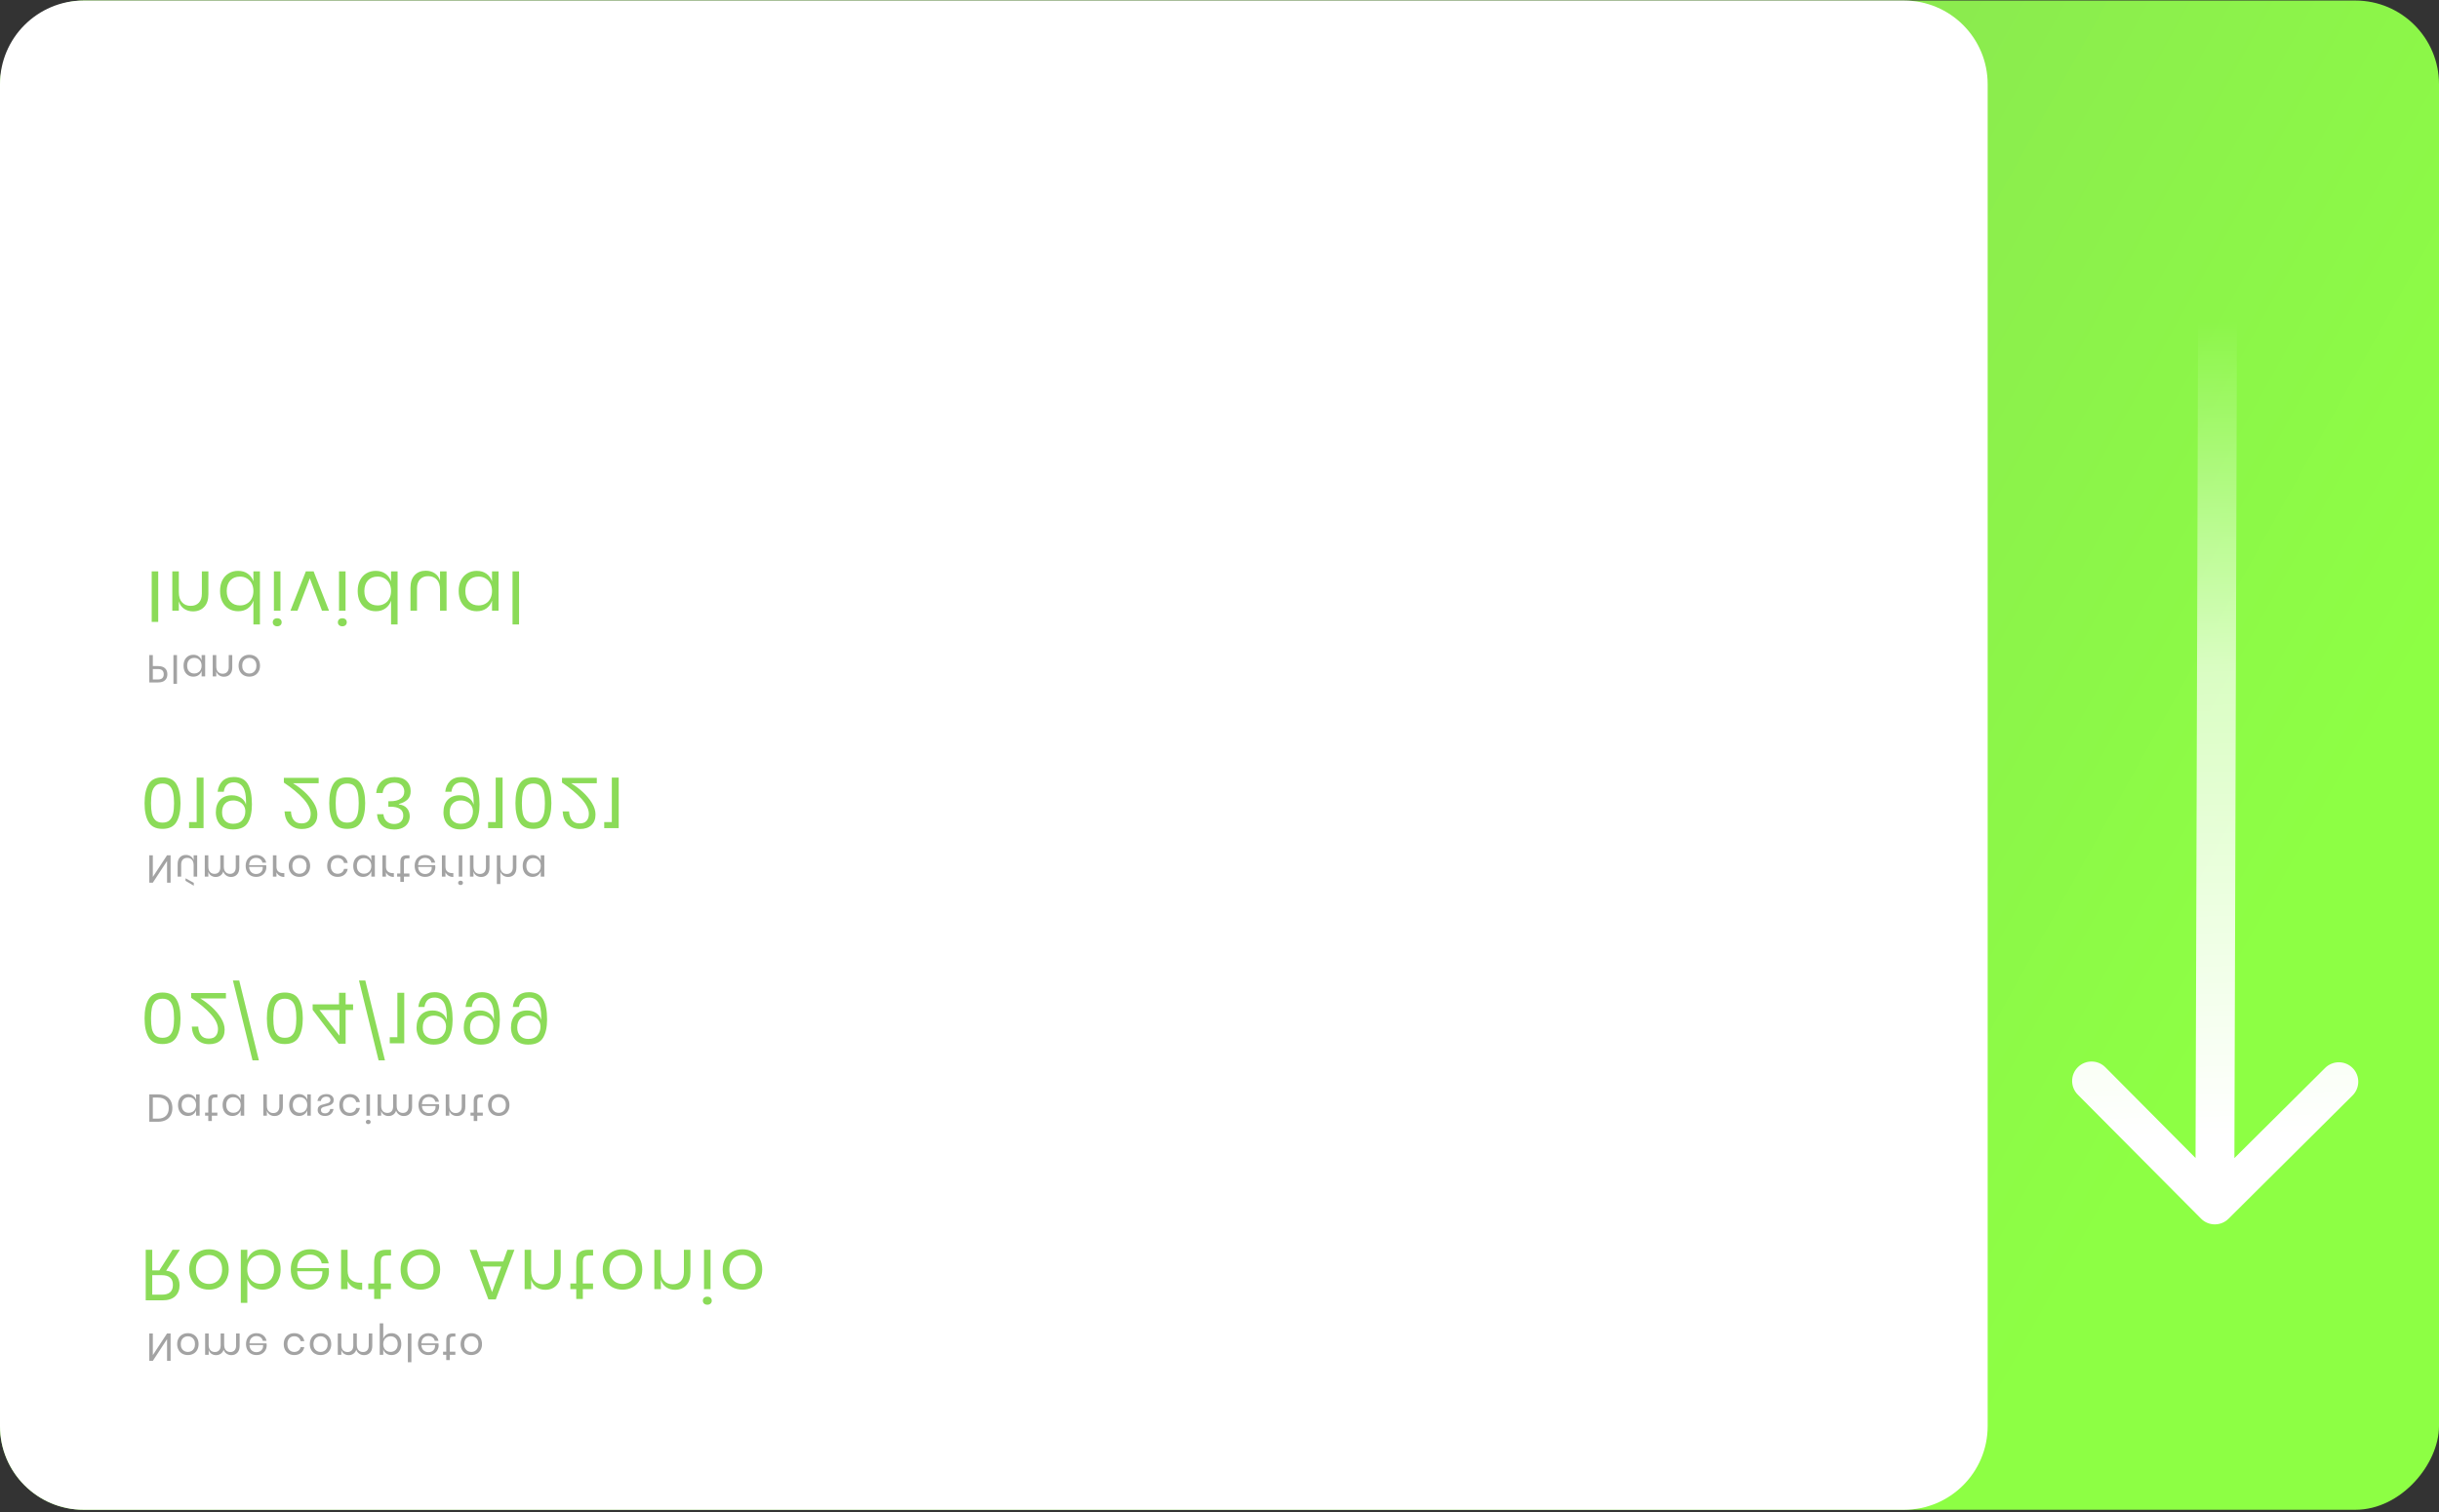 <svg width="816" height="506" viewBox="0 0 816 506" fill="none" xmlns="http://www.w3.org/2000/svg">
<rect x="0" y="0" width="816" height="506" fill="#333333" stroke="none"/>
<g id="card-back">
<rect id="Rectangle 66" width="816" height="505" rx="28" transform="matrix(1 0 0 -1 -0 505.179)" fill="url(#paint0_linear)"/>
<path id="Rectangle 70" d="M-0 477.179C-0 492.643 12.536 505.179 28 505.179H637C652.464 505.179 665 492.643 665 477.179V28.179C665 12.715 652.464 0.179 637 0.179H28C12.536 0.179 -0 12.715 -0 28.179V477.179Z" fill="white"/>
<path id="Roberto Antonio" d="M57.728 418.179L53.312 425.091H50.936V418.179H48.752V435.099H54.32C56.24 435.099 57.68 434.635 58.64 433.707C59.6 432.795 60.08 431.579 60.08 430.059C60.08 428.683 59.696 427.571 58.928 426.723C58.16 425.891 57.048 425.371 55.592 425.163L60.2 418.179H57.728ZM50.936 426.675H54.128C56.608 426.675 57.848 427.763 57.848 429.939C57.848 432.115 56.608 433.203 54.128 433.203H50.936V426.675ZM69.92 431.523C71.184 431.523 72.312 431.251 73.304 430.707C74.312 430.163 75.096 429.379 75.656 428.355C76.232 427.331 76.52 426.131 76.52 424.755C76.52 423.379 76.232 422.179 75.656 421.155C75.096 420.147 74.312 419.371 73.304 418.827C72.312 418.283 71.184 418.011 69.92 418.011C68.656 418.011 67.52 418.283 66.512 418.827C65.52 419.371 64.736 420.147 64.16 421.155C63.584 422.179 63.296 423.379 63.296 424.755C63.296 426.131 63.584 427.331 64.16 428.355C64.736 429.379 65.52 430.163 66.512 430.707C67.52 431.251 68.656 431.523 69.92 431.523ZM69.92 429.603C69.136 429.603 68.408 429.427 67.736 429.075C67.08 428.723 66.544 428.179 66.128 427.443C65.728 426.723 65.528 425.827 65.528 424.755C65.528 423.699 65.728 422.803 66.128 422.067C66.544 421.347 67.08 420.811 67.736 420.459C68.408 420.107 69.136 419.931 69.92 419.931C70.704 419.931 71.424 420.107 72.08 420.459C72.752 420.811 73.288 421.347 73.688 422.067C74.104 422.803 74.312 423.699 74.312 424.755C74.312 425.827 74.104 426.723 73.688 427.443C73.288 428.179 72.752 428.723 72.08 429.075C71.424 429.427 70.704 429.603 69.92 429.603ZM87.838 431.523C89.006 431.523 90.046 431.251 90.958 430.707C91.87 430.163 92.582 429.379 93.094 428.355C93.622 427.331 93.886 426.131 93.886 424.755C93.886 423.379 93.622 422.179 93.094 421.155C92.582 420.147 91.87 419.371 90.958 418.827C90.046 418.283 89.006 418.011 87.838 418.011C86.558 418.011 85.47 418.331 84.574 418.971C83.694 419.627 83.086 420.483 82.75 421.539V418.179H80.566V435.939H82.75V427.995C83.086 429.051 83.694 429.899 84.574 430.539C85.47 431.195 86.558 431.523 87.838 431.523ZM87.214 429.579C86.366 429.579 85.598 429.379 84.91 428.979C84.222 428.595 83.686 428.035 83.302 427.299C82.918 426.563 82.726 425.715 82.726 424.755C82.726 423.795 82.918 422.947 83.302 422.211C83.686 421.491 84.222 420.931 84.91 420.531C85.598 420.131 86.366 419.931 87.214 419.931C88.574 419.931 89.654 420.355 90.454 421.203C91.27 422.067 91.678 423.251 91.678 424.755C91.678 426.259 91.27 427.435 90.454 428.283C89.654 429.147 88.574 429.579 87.214 429.579ZM110.058 425.499C110.058 425.035 110.026 424.635 109.962 424.299H99.426C99.474 422.795 99.898 421.667 100.698 420.915C101.514 420.163 102.506 419.787 103.674 419.787C104.73 419.787 105.61 420.051 106.314 420.579C107.034 421.123 107.474 421.843 107.634 422.739H109.962C109.802 421.827 109.442 421.011 108.882 420.291C108.338 419.571 107.626 419.011 106.746 418.611C105.866 418.211 104.874 418.011 103.77 418.011C102.506 418.011 101.386 418.283 100.41 418.827C99.434 419.371 98.666 420.147 98.106 421.155C97.562 422.179 97.29 423.379 97.29 424.755C97.29 426.131 97.562 427.331 98.106 428.355C98.666 429.379 99.434 430.163 100.41 430.707C101.386 431.251 102.506 431.523 103.77 431.523C105.05 431.523 106.162 431.251 107.106 430.707C108.066 430.163 108.794 429.435 109.29 428.523C109.802 427.611 110.058 426.603 110.058 425.499ZM107.85 425.355C107.898 426.331 107.738 427.147 107.37 427.803C107.002 428.459 106.498 428.947 105.858 429.267C105.218 429.587 104.522 429.747 103.77 429.747C102.57 429.747 101.562 429.371 100.746 428.619C99.93 427.883 99.49 426.795 99.426 425.355H107.85ZM116.298 428.691C116.73 429.603 117.362 430.307 118.194 430.803C119.026 431.315 120.018 431.571 121.17 431.571V429.195H120.498C119.266 429.195 118.258 428.875 117.474 428.235C116.69 427.611 116.298 426.571 116.298 425.115V418.179H114.114V431.355H116.298V428.691ZM130.813 420.099V418.179H129.181C127.837 418.179 126.829 418.499 126.157 419.139C125.501 419.779 125.173 420.851 125.173 422.355V429.459H123.205V431.355H125.173V434.643H127.381V431.355H130.789V429.459H127.381V422.307C127.381 421.459 127.533 420.875 127.837 420.555C128.157 420.251 128.701 420.099 129.469 420.099H130.813ZM140.654 431.523C141.918 431.523 143.046 431.251 144.038 430.707C145.046 430.163 145.83 429.379 146.39 428.355C146.966 427.331 147.254 426.131 147.254 424.755C147.254 423.379 146.966 422.179 146.39 421.155C145.83 420.147 145.046 419.371 144.038 418.827C143.046 418.283 141.918 418.011 140.654 418.011C139.39 418.011 138.254 418.283 137.246 418.827C136.254 419.371 135.47 420.147 134.894 421.155C134.318 422.179 134.03 423.379 134.03 424.755C134.03 426.131 134.318 427.331 134.894 428.355C135.47 429.379 136.254 430.163 137.246 430.707C138.254 431.251 139.39 431.523 140.654 431.523ZM140.654 429.603C139.87 429.603 139.142 429.427 138.47 429.075C137.814 428.723 137.278 428.179 136.862 427.443C136.462 426.723 136.262 425.827 136.262 424.755C136.262 423.699 136.462 422.803 136.862 422.067C137.278 421.347 137.814 420.811 138.47 420.459C139.142 420.107 139.87 419.931 140.654 419.931C141.438 419.931 142.158 420.107 142.814 420.459C143.486 420.811 144.022 421.347 144.422 422.067C144.838 422.803 145.046 423.699 145.046 424.755C145.046 425.827 144.838 426.723 144.422 427.443C144.022 428.179 143.486 428.723 142.814 429.075C142.158 429.427 141.438 429.603 140.654 429.603ZM168.342 422.091H160.902L159.486 418.179H157.134L163.398 434.787H165.87L172.11 418.179H169.758L168.342 422.091ZM167.718 423.795L164.622 432.339L161.526 423.795H167.718ZM182.457 431.571C183.993 431.571 185.233 431.075 186.177 430.083C187.121 429.107 187.593 427.691 187.593 425.835V418.179H185.409V425.643C185.409 426.955 185.073 427.963 184.401 428.667C183.729 429.371 182.817 429.723 181.665 429.723C180.465 429.723 179.505 429.331 178.785 428.547C178.065 427.779 177.705 426.651 177.705 425.163V418.179H175.521V431.355H177.705V428.235C178.041 429.307 178.633 430.131 179.481 430.707C180.345 431.283 181.337 431.571 182.457 431.571ZM198.43 420.099V418.179H196.798C195.454 418.179 194.446 418.499 193.774 419.139C193.118 419.779 192.79 420.851 192.79 422.355V429.459H190.822V431.355H192.79V434.643H194.998V431.355H198.406V429.459H194.998V422.307C194.998 421.459 195.15 420.875 195.454 420.555C195.774 420.251 196.318 420.099 197.086 420.099H198.43ZM208.272 431.523C209.536 431.523 210.664 431.251 211.656 430.707C212.664 430.163 213.448 429.379 214.008 428.355C214.584 427.331 214.872 426.131 214.872 424.755C214.872 423.379 214.584 422.179 214.008 421.155C213.448 420.147 212.664 419.371 211.656 418.827C210.664 418.283 209.536 418.011 208.272 418.011C207.008 418.011 205.872 418.283 204.864 418.827C203.872 419.371 203.088 420.147 202.512 421.155C201.936 422.179 201.648 423.379 201.648 424.755C201.648 426.131 201.936 427.331 202.512 428.355C203.088 429.379 203.872 430.163 204.864 430.707C205.872 431.251 207.008 431.523 208.272 431.523ZM208.272 429.603C207.488 429.603 206.76 429.427 206.088 429.075C205.432 428.723 204.896 428.179 204.48 427.443C204.08 426.723 203.88 425.827 203.88 424.755C203.88 423.699 204.08 422.803 204.48 422.067C204.896 421.347 205.432 420.811 206.088 420.459C206.76 420.107 207.488 419.931 208.272 419.931C209.056 419.931 209.776 420.107 210.432 420.459C211.104 420.811 211.64 421.347 212.04 422.067C212.456 422.803 212.664 423.699 212.664 424.755C212.664 425.827 212.456 426.723 212.04 427.443C211.64 428.179 211.104 428.723 210.432 429.075C209.776 429.427 209.056 429.603 208.272 429.603ZM225.853 431.571C227.389 431.571 228.629 431.075 229.573 430.083C230.517 429.107 230.989 427.691 230.989 425.835V418.179H228.805V425.643C228.805 426.955 228.469 427.963 227.797 428.667C227.125 429.371 226.213 429.723 225.061 429.723C223.861 429.723 222.901 429.331 222.181 428.547C221.461 427.779 221.101 426.651 221.101 425.163V418.179H218.917V431.355H221.101V428.235C221.437 429.307 222.029 430.131 222.877 430.707C223.741 431.283 224.733 431.571 225.853 431.571ZM235.155 435.219C235.155 435.619 235.291 435.939 235.563 436.179C235.835 436.435 236.195 436.563 236.643 436.563C237.091 436.563 237.451 436.435 237.723 436.179C237.995 435.939 238.131 435.619 238.131 435.219C238.131 434.819 237.995 434.491 237.723 434.235C237.451 433.995 237.091 433.875 236.643 433.875C236.195 433.875 235.835 433.995 235.563 434.235C235.291 434.491 235.155 434.819 235.155 435.219ZM237.723 431.355V418.179H235.539V431.355H237.723ZM248.411 431.523C249.675 431.523 250.803 431.251 251.795 430.707C252.803 430.163 253.587 429.379 254.147 428.355C254.723 427.331 255.011 426.131 255.011 424.755C255.011 423.379 254.723 422.179 254.147 421.155C253.587 420.147 252.803 419.371 251.795 418.827C250.803 418.283 249.675 418.011 248.411 418.011C247.147 418.011 246.011 418.283 245.003 418.827C244.011 419.371 243.227 420.147 242.651 421.155C242.075 422.179 241.787 423.379 241.787 424.755C241.787 426.131 242.075 427.331 242.651 428.355C243.227 429.379 244.011 430.163 245.003 430.707C246.011 431.251 247.147 431.523 248.411 431.523ZM248.411 429.603C247.627 429.603 246.899 429.427 246.227 429.075C245.571 428.723 245.035 428.179 244.619 427.443C244.219 426.723 244.019 425.827 244.019 424.755C244.019 423.699 244.219 422.803 244.619 422.067C245.035 421.347 245.571 420.811 246.227 420.459C246.899 420.107 247.627 419.931 248.411 419.931C249.195 419.931 249.915 420.107 250.571 420.459C251.243 420.811 251.779 421.347 252.179 422.067C252.595 422.803 252.803 423.699 252.803 424.755C252.803 425.827 252.595 426.723 252.179 427.443C251.779 428.179 251.243 428.723 250.571 429.075C249.915 429.427 249.195 429.603 248.411 429.603Z" fill="#8BDB58"/>
<path id="02/04/1999" d="M48.368 340.747C48.368 338.027 48.816 335.907 49.712 334.387C50.608 332.867 52.16 332.107 54.368 332.107C56.576 332.107 58.128 332.867 59.024 334.387C59.936 335.907 60.392 338.027 60.392 340.747C60.392 343.435 59.936 345.539 59.024 347.059C58.128 348.579 56.576 349.339 54.368 349.339C52.16 349.339 50.608 348.579 49.712 347.059C48.816 345.555 48.368 343.451 48.368 340.747ZM58.232 340.747C58.232 339.355 58.128 338.187 57.92 337.243C57.728 336.315 57.352 335.571 56.792 335.011C56.232 334.451 55.424 334.171 54.368 334.171C53.328 334.171 52.528 334.451 51.968 335.011C51.408 335.571 51.024 336.315 50.816 337.243C50.624 338.187 50.528 339.355 50.528 340.747C50.528 342.123 50.624 343.275 50.816 344.203C51.024 345.131 51.408 345.867 51.968 346.411C52.528 346.971 53.328 347.251 54.368 347.251C55.424 347.251 56.232 346.971 56.792 346.411C57.352 345.867 57.728 345.131 57.92 344.203C58.128 343.275 58.232 342.123 58.232 340.747ZM63.95 333.859C66.67 335.683 68.846 337.491 70.478 339.283C72.11 341.091 72.926 342.771 72.926 344.323C72.926 345.283 72.678 346.051 72.182 346.627C71.702 347.219 70.918 347.515 69.83 347.515C68.71 347.515 67.862 347.155 67.286 346.435C66.71 345.731 66.39 344.755 66.326 343.507H64.166C64.278 345.395 64.862 346.843 65.918 347.851C66.974 348.875 68.334 349.387 69.998 349.387C71.582 349.387 72.838 348.963 73.766 348.115C74.694 347.267 75.158 346.067 75.158 344.515C75.158 343.235 74.742 341.931 73.91 340.603C73.094 339.291 72.062 338.067 70.814 336.931C69.582 335.811 68.31 334.859 66.998 334.075H75.59V332.275H63.95V333.859ZM86.615 354.787L80.039 328.075H77.927L84.479 354.787H86.615ZM89.28 340.747C89.28 338.027 89.728 335.907 90.624 334.387C91.52 332.867 93.072 332.107 95.28 332.107C97.488 332.107 99.04 332.867 99.936 334.387C100.848 335.907 101.304 338.027 101.304 340.747C101.304 343.435 100.848 345.539 99.936 347.059C99.04 348.579 97.488 349.339 95.28 349.339C93.072 349.339 91.52 348.579 90.624 347.059C89.728 345.555 89.28 343.451 89.28 340.747ZM99.144 340.747C99.144 339.355 99.04 338.187 98.832 337.243C98.64 336.315 98.264 335.571 97.704 335.011C97.144 334.451 96.336 334.171 95.28 334.171C94.24 334.171 93.44 334.451 92.88 335.011C92.32 335.571 91.936 336.315 91.728 337.243C91.536 338.187 91.44 339.355 91.44 340.747C91.44 342.123 91.536 343.275 91.728 344.203C91.936 345.131 92.32 345.867 92.88 346.411C93.44 346.971 94.24 347.251 95.28 347.251C96.336 347.251 97.144 346.971 97.704 346.411C98.264 345.867 98.64 345.131 98.832 344.203C99.04 343.275 99.144 342.123 99.144 340.747ZM104.598 336.067V337.891L113.286 349.219H115.638V337.963H118.134V336.067H115.638V332.179H113.43V336.067H104.598ZM113.574 346.555L106.902 337.963H113.574V346.555ZM128.793 354.787L122.217 328.075H120.105L126.657 354.787H128.793ZM130.402 347.059V349.099H135.25V332.179H132.946V347.059H130.402ZM142.021 336.931C142.165 335.923 142.517 335.147 143.077 334.603C143.637 334.059 144.405 333.787 145.381 333.787C146.725 333.787 147.741 334.307 148.429 335.347C149.117 336.387 149.461 338.035 149.461 340.291C149.461 340.723 149.453 341.051 149.437 341.275C149.213 340.315 148.669 339.547 147.805 338.971C146.941 338.395 145.925 338.107 144.757 338.107C143.077 338.107 141.757 338.611 140.797 339.619C139.837 340.627 139.357 342.035 139.357 343.843C139.357 344.899 139.565 345.859 139.981 346.723C140.397 347.587 141.029 348.267 141.877 348.763C142.741 349.275 143.805 349.531 145.069 349.531C147.501 349.531 149.165 348.779 150.061 347.275C150.973 345.787 151.429 343.739 151.429 341.131C151.429 338.155 150.965 335.883 150.037 334.315C149.109 332.763 147.557 331.987 145.381 331.987C143.765 331.987 142.493 332.443 141.565 333.355C140.653 334.283 140.117 335.475 139.957 336.931H142.021ZM149.221 343.507C149.221 344.659 148.877 345.635 148.189 346.435C147.517 347.235 146.501 347.635 145.141 347.635C144.021 347.635 143.125 347.299 142.453 346.627C141.781 345.955 141.445 345.019 141.445 343.819C141.445 342.539 141.781 341.555 142.453 340.867C143.125 340.179 144.045 339.835 145.213 339.835C145.885 339.835 146.525 339.971 147.133 340.243C147.757 340.515 148.261 340.931 148.645 341.491C149.029 342.051 149.221 342.723 149.221 343.507ZM157.823 336.931C157.967 335.923 158.319 335.147 158.879 334.603C159.439 334.059 160.207 333.787 161.183 333.787C162.527 333.787 163.543 334.307 164.231 335.347C164.919 336.387 165.263 338.035 165.263 340.291C165.263 340.723 165.255 341.051 165.239 341.275C165.015 340.315 164.471 339.547 163.607 338.971C162.743 338.395 161.727 338.107 160.559 338.107C158.879 338.107 157.559 338.611 156.599 339.619C155.639 340.627 155.159 342.035 155.159 343.843C155.159 344.899 155.367 345.859 155.783 346.723C156.199 347.587 156.831 348.267 157.679 348.763C158.543 349.275 159.607 349.531 160.871 349.531C163.303 349.531 164.967 348.779 165.863 347.275C166.775 345.787 167.231 343.739 167.231 341.131C167.231 338.155 166.767 335.883 165.839 334.315C164.911 332.763 163.359 331.987 161.183 331.987C159.567 331.987 158.295 332.443 157.367 333.355C156.455 334.283 155.919 335.475 155.759 336.931H157.823ZM165.023 343.507C165.023 344.659 164.679 345.635 163.991 346.435C163.319 347.235 162.303 347.635 160.943 347.635C159.823 347.635 158.927 347.299 158.255 346.627C157.583 345.955 157.247 345.019 157.247 343.819C157.247 342.539 157.583 341.555 158.255 340.867C158.927 340.179 159.847 339.835 161.015 339.835C161.687 339.835 162.327 339.971 162.935 340.243C163.559 340.515 164.063 340.931 164.447 341.491C164.831 342.051 165.023 342.723 165.023 343.507ZM173.624 336.931C173.768 335.923 174.12 335.147 174.68 334.603C175.24 334.059 176.008 333.787 176.984 333.787C178.328 333.787 179.344 334.307 180.032 335.347C180.72 336.387 181.064 338.035 181.064 340.291C181.064 340.723 181.056 341.051 181.04 341.275C180.816 340.315 180.272 339.547 179.408 338.971C178.544 338.395 177.528 338.107 176.36 338.107C174.68 338.107 173.36 338.611 172.4 339.619C171.44 340.627 170.96 342.035 170.96 343.843C170.96 344.899 171.168 345.859 171.584 346.723C172 347.587 172.632 348.267 173.48 348.763C174.344 349.275 175.408 349.531 176.672 349.531C179.104 349.531 180.768 348.779 181.664 347.275C182.576 345.787 183.032 343.739 183.032 341.131C183.032 338.155 182.568 335.883 181.64 334.315C180.712 332.763 179.16 331.987 176.984 331.987C175.368 331.987 174.096 332.443 173.168 333.355C172.256 334.283 171.72 335.475 171.56 336.931H173.624ZM180.824 343.507C180.824 344.659 180.48 345.635 179.792 346.435C179.12 347.235 178.104 347.635 176.744 347.635C175.624 347.635 174.728 347.299 174.056 346.627C173.384 345.955 173.048 345.019 173.048 343.819C173.048 342.539 173.384 341.555 174.056 340.867C174.728 340.179 175.648 339.835 176.816 339.835C177.488 339.835 178.128 339.971 178.736 340.243C179.36 340.515 179.864 340.931 180.248 341.491C180.632 342.051 180.824 342.723 180.824 343.507Z" fill="#8BDB58"/>
<path id="019 203 91021" d="M48.368 268.747C48.368 266.027 48.816 263.907 49.712 262.387C50.608 260.867 52.16 260.107 54.368 260.107C56.576 260.107 58.128 260.867 59.024 262.387C59.936 263.907 60.392 266.027 60.392 268.747C60.392 271.435 59.936 273.539 59.024 275.059C58.128 276.579 56.576 277.339 54.368 277.339C52.16 277.339 50.608 276.579 49.712 275.059C48.816 273.555 48.368 271.451 48.368 268.747ZM58.232 268.747C58.232 267.355 58.128 266.187 57.92 265.243C57.728 264.315 57.352 263.571 56.792 263.011C56.232 262.451 55.424 262.171 54.368 262.171C53.328 262.171 52.528 262.451 51.968 263.011C51.408 263.571 51.024 264.315 50.816 265.243C50.624 266.187 50.528 267.355 50.528 268.747C50.528 270.123 50.624 271.275 50.816 272.203C51.024 273.131 51.408 273.867 51.968 274.411C52.528 274.971 53.328 275.251 54.368 275.251C55.424 275.251 56.232 274.971 56.792 274.411C57.352 273.867 57.728 273.131 57.92 272.203C58.128 271.275 58.232 270.123 58.232 268.747ZM63.254 275.059V277.099H68.102V260.179H65.798V275.059H63.254ZM74.873 264.931C75.017 263.923 75.369 263.147 75.929 262.603C76.489 262.059 77.257 261.787 78.233 261.787C79.577 261.787 80.593 262.307 81.281 263.347C81.969 264.387 82.313 266.035 82.313 268.291C82.313 268.723 82.305 269.051 82.289 269.275C82.065 268.315 81.521 267.547 80.657 266.971C79.793 266.395 78.777 266.107 77.609 266.107C75.929 266.107 74.609 266.611 73.649 267.619C72.689 268.627 72.209 270.035 72.209 271.843C72.209 272.899 72.417 273.859 72.833 274.723C73.249 275.587 73.881 276.267 74.729 276.763C75.593 277.275 76.657 277.531 77.921 277.531C80.353 277.531 82.017 276.779 82.913 275.275C83.825 273.787 84.281 271.739 84.281 269.131C84.281 266.155 83.817 263.883 82.889 262.315C81.961 260.763 80.409 259.987 78.233 259.987C76.617 259.987 75.345 260.443 74.417 261.355C73.505 262.283 72.969 263.475 72.809 264.931H74.873ZM82.073 271.507C82.073 272.659 81.729 273.635 81.041 274.435C80.369 275.235 79.353 275.635 77.993 275.635C76.873 275.635 75.977 275.299 75.305 274.627C74.633 273.955 74.297 273.019 74.297 271.819C74.297 270.539 74.633 269.555 75.305 268.867C75.977 268.179 76.897 267.835 78.065 267.835C78.737 267.835 79.377 267.971 79.985 268.243C80.609 268.515 81.113 268.931 81.497 269.491C81.881 270.051 82.073 270.723 82.073 271.507ZM94.972 261.859C97.692 263.683 99.868 265.491 101.5 267.283C103.132 269.091 103.948 270.771 103.948 272.323C103.948 273.283 103.7 274.051 103.204 274.627C102.724 275.219 101.94 275.515 100.852 275.515C99.732 275.515 98.884 275.155 98.308 274.435C97.732 273.731 97.412 272.755 97.348 271.507H95.188C95.3 273.395 95.884 274.843 96.94 275.851C97.996 276.875 99.356 277.387 101.02 277.387C102.604 277.387 103.86 276.963 104.788 276.115C105.716 275.267 106.18 274.067 106.18 272.515C106.18 271.235 105.764 269.931 104.932 268.603C104.116 267.291 103.084 266.067 101.836 264.931C100.604 263.811 99.332 262.859 98.02 262.075H106.612V260.275H94.972V261.859ZM110.149 268.747C110.149 266.027 110.597 263.907 111.493 262.387C112.389 260.867 113.941 260.107 116.149 260.107C118.357 260.107 119.909 260.867 120.805 262.387C121.717 263.907 122.173 266.027 122.173 268.747C122.173 271.435 121.717 273.539 120.805 275.059C119.909 276.579 118.357 277.339 116.149 277.339C113.941 277.339 112.389 276.579 111.493 275.059C110.597 273.555 110.149 271.451 110.149 268.747ZM120.013 268.747C120.013 267.355 119.909 266.187 119.701 265.243C119.509 264.315 119.133 263.571 118.573 263.011C118.013 262.451 117.205 262.171 116.149 262.171C115.109 262.171 114.309 262.451 113.749 263.011C113.189 263.571 112.805 264.315 112.597 265.243C112.405 266.187 112.309 267.355 112.309 268.747C112.309 270.123 112.405 271.275 112.597 272.203C112.805 273.131 113.189 273.867 113.749 274.411C114.309 274.971 115.109 275.251 116.149 275.251C117.205 275.251 118.013 274.971 118.573 274.411C119.133 273.867 119.509 273.131 119.701 272.203C119.909 271.275 120.013 270.123 120.013 268.747ZM131.899 277.555C132.987 277.555 133.923 277.363 134.707 276.979C135.491 276.595 136.083 276.067 136.483 275.395C136.883 274.723 137.083 273.963 137.083 273.115C137.083 272.059 136.771 271.171 136.147 270.451C135.539 269.731 134.643 269.299 133.459 269.155V269.011C134.691 268.691 135.651 268.195 136.339 267.523C137.043 266.851 137.395 265.923 137.395 264.739C137.395 263.347 136.931 262.211 136.003 261.331C135.075 260.451 133.739 260.011 131.995 260.011C130.251 260.011 128.835 260.459 127.747 261.355C126.675 262.267 126.043 263.595 125.851 265.339H128.011C128.155 264.283 128.555 263.443 129.211 262.819C129.883 262.195 130.787 261.883 131.923 261.883C132.995 261.883 133.819 262.155 134.395 262.699C134.971 263.259 135.259 263.979 135.259 264.859C135.259 265.915 134.843 266.715 134.011 267.259C133.195 267.819 132.027 268.099 130.507 268.099H129.931V269.923H130.507C133.451 269.923 134.923 270.907 134.923 272.875C134.923 273.739 134.651 274.427 134.107 274.939C133.563 275.451 132.811 275.707 131.851 275.707C130.891 275.707 130.083 275.427 129.427 274.867C128.771 274.323 128.387 273.515 128.275 272.443H126.139C126.251 274.043 126.803 275.291 127.795 276.187C128.803 277.099 130.171 277.555 131.899 277.555ZM151.026 264.931C151.17 263.923 151.522 263.147 152.082 262.603C152.642 262.059 153.41 261.787 154.386 261.787C155.73 261.787 156.746 262.307 157.434 263.347C158.122 264.387 158.466 266.035 158.466 268.291C158.466 268.723 158.458 269.051 158.442 269.275C158.218 268.315 157.674 267.547 156.81 266.971C155.946 266.395 154.93 266.107 153.762 266.107C152.082 266.107 150.762 266.611 149.802 267.619C148.842 268.627 148.362 270.035 148.362 271.843C148.362 272.899 148.57 273.859 148.986 274.723C149.402 275.587 150.034 276.267 150.882 276.763C151.746 277.275 152.81 277.531 154.074 277.531C156.506 277.531 158.17 276.779 159.066 275.275C159.978 273.787 160.434 271.739 160.434 269.131C160.434 266.155 159.97 263.883 159.042 262.315C158.114 260.763 156.562 259.987 154.386 259.987C152.77 259.987 151.498 260.443 150.57 261.355C149.658 262.283 149.122 263.475 148.962 264.931H151.026ZM158.226 271.507C158.226 272.659 157.882 273.635 157.194 274.435C156.522 275.235 155.506 275.635 154.146 275.635C153.026 275.635 152.13 275.299 151.458 274.627C150.786 273.955 150.45 273.019 150.45 271.819C150.45 270.539 150.786 269.555 151.458 268.867C152.13 268.179 153.05 267.835 154.218 267.835C154.89 267.835 155.53 267.971 156.138 268.243C156.762 268.515 157.266 268.931 157.65 269.491C158.034 270.051 158.226 270.723 158.226 271.507ZM163.299 275.059V277.099H168.147V260.179H165.843V275.059H163.299ZM172.446 268.747C172.446 266.027 172.894 263.907 173.79 262.387C174.686 260.867 176.238 260.107 178.446 260.107C180.654 260.107 182.206 260.867 183.102 262.387C184.014 263.907 184.47 266.027 184.47 268.747C184.47 271.435 184.014 273.539 183.102 275.059C182.206 276.579 180.654 277.339 178.446 277.339C176.238 277.339 174.686 276.579 173.79 275.059C172.894 273.555 172.446 271.451 172.446 268.747ZM182.31 268.747C182.31 267.355 182.206 266.187 181.998 265.243C181.806 264.315 181.43 263.571 180.87 263.011C180.31 262.451 179.502 262.171 178.446 262.171C177.406 262.171 176.606 262.451 176.046 263.011C175.486 263.571 175.102 264.315 174.894 265.243C174.702 266.187 174.606 267.355 174.606 268.747C174.606 270.123 174.702 271.275 174.894 272.203C175.102 273.131 175.486 273.867 176.046 274.411C176.606 274.971 177.406 275.251 178.446 275.251C179.502 275.251 180.31 274.971 180.87 274.411C181.43 273.867 181.806 273.131 181.998 272.203C182.206 271.275 182.31 270.123 182.31 268.747ZM188.028 261.859C190.748 263.683 192.924 265.491 194.556 267.283C196.188 269.091 197.004 270.771 197.004 272.323C197.004 273.283 196.756 274.051 196.26 274.627C195.78 275.219 194.996 275.515 193.908 275.515C192.788 275.515 191.94 275.155 191.364 274.435C190.788 273.731 190.468 272.755 190.404 271.507H188.244C188.356 273.395 188.94 274.843 189.996 275.851C191.052 276.875 192.412 277.387 194.076 277.387C195.66 277.387 196.916 276.963 197.844 276.115C198.772 275.267 199.236 274.067 199.236 272.515C199.236 271.235 198.82 269.931 197.988 268.603C197.172 267.291 196.14 266.067 194.892 264.931C193.66 263.811 192.388 262.859 191.076 262.075H199.668V260.275H188.028V261.859ZM202.149 275.059V277.099H206.997V260.179H204.693V275.059H202.149Z" fill="#8BDB58"/>
<path id="Individual" d="M52.936 208.099V191.179H50.752V208.099H52.936ZM64.583 204.571C66.119 204.571 67.359 204.075 68.303 203.083C69.247 202.107 69.719 200.691 69.719 198.835V191.179H67.535V198.643C67.535 199.955 67.199 200.963 66.527 201.667C65.855 202.371 64.943 202.723 63.791 202.723C62.591 202.723 61.631 202.331 60.911 201.547C60.191 200.779 59.831 199.651 59.831 198.163V191.179H57.647V204.355H59.831V201.235C60.167 202.307 60.759 203.131 61.607 203.707C62.471 204.283 63.463 204.571 64.583 204.571ZM79.669 204.523C80.949 204.523 82.029 204.203 82.909 203.563C83.805 202.923 84.429 202.067 84.781 200.995V208.939H86.965V191.179H84.781V194.539C84.429 193.467 83.805 192.611 82.909 191.971C82.029 191.331 80.949 191.011 79.669 191.011C78.501 191.011 77.461 191.283 76.549 191.827C75.637 192.371 74.917 193.147 74.389 194.155C73.877 195.179 73.621 196.379 73.621 197.755C73.621 199.131 73.877 200.331 74.389 201.355C74.917 202.379 75.637 203.163 76.549 203.707C77.461 204.251 78.501 204.523 79.669 204.523ZM80.293 202.579C78.949 202.579 77.869 202.147 77.053 201.283C76.253 200.435 75.853 199.259 75.853 197.755C75.853 196.251 76.253 195.067 77.053 194.203C77.869 193.355 78.949 192.931 80.293 192.931C81.157 192.931 81.925 193.131 82.597 193.531C83.285 193.931 83.821 194.491 84.205 195.211C84.589 195.947 84.781 196.795 84.781 197.755C84.781 198.715 84.589 199.563 84.205 200.299C83.821 201.035 83.285 201.595 82.597 201.979C81.925 202.379 81.157 202.579 80.293 202.579ZM91.257 208.219C91.257 208.619 91.393 208.939 91.665 209.179C91.937 209.435 92.297 209.563 92.745 209.563C93.193 209.563 93.553 209.435 93.825 209.179C94.097 208.939 94.233 208.619 94.233 208.219C94.233 207.819 94.097 207.491 93.825 207.235C93.553 206.995 93.193 206.875 92.745 206.875C92.297 206.875 91.937 206.995 91.665 207.235C91.393 207.491 91.257 207.819 91.257 208.219ZM93.825 204.355V191.179H91.641V204.355H93.825ZM103.648 193.507L107.728 204.355H110.08L104.92 191.179H102.328L97.168 204.355H99.52L103.648 193.507ZM113.04 208.219C113.04 208.619 113.176 208.939 113.448 209.179C113.72 209.435 114.08 209.563 114.528 209.563C114.976 209.563 115.336 209.435 115.608 209.179C115.88 208.939 116.016 208.619 116.016 208.219C116.016 207.819 115.88 207.491 115.608 207.235C115.336 206.995 114.976 206.875 114.528 206.875C114.08 206.875 113.72 206.995 113.448 207.235C113.176 207.491 113.04 207.819 113.04 208.219ZM115.608 204.355V191.179H113.424V204.355H115.608ZM125.719 204.523C126.999 204.523 128.079 204.203 128.959 203.563C129.855 202.923 130.479 202.067 130.831 200.995V208.939H133.015V191.179H130.831V194.539C130.479 193.467 129.855 192.611 128.959 191.971C128.079 191.331 126.999 191.011 125.719 191.011C124.551 191.011 123.511 191.283 122.599 191.827C121.687 192.371 120.967 193.147 120.439 194.155C119.927 195.179 119.671 196.379 119.671 197.755C119.671 199.131 119.927 200.331 120.439 201.355C120.967 202.379 121.687 203.163 122.599 203.707C123.511 204.251 124.551 204.523 125.719 204.523ZM126.343 202.579C124.999 202.579 123.919 202.147 123.103 201.283C122.303 200.435 121.903 199.259 121.903 197.755C121.903 196.251 122.303 195.067 123.103 194.203C123.919 193.355 124.999 192.931 126.343 192.931C127.207 192.931 127.975 193.131 128.647 193.531C129.335 193.931 129.871 194.491 130.255 195.211C130.639 195.947 130.831 196.795 130.831 197.755C130.831 198.715 130.639 199.563 130.255 200.299C129.871 201.035 129.335 201.595 128.647 201.979C127.975 202.379 127.207 202.579 126.343 202.579ZM149.403 204.355V191.179H147.219V194.275C146.883 193.203 146.283 192.379 145.419 191.803C144.571 191.243 143.579 190.963 142.443 190.963C140.923 190.963 139.691 191.451 138.747 192.427C137.803 193.419 137.331 194.835 137.331 196.675V204.355H139.515V196.891C139.515 195.579 139.851 194.563 140.523 193.843C141.195 193.139 142.107 192.787 143.259 192.787C144.459 192.787 145.419 193.171 146.139 193.939C146.859 194.723 147.219 195.859 147.219 197.347V204.355H149.403ZM159.502 204.523C160.782 204.523 161.862 204.203 162.742 203.563C163.638 202.923 164.262 202.067 164.614 200.995V204.355H166.798V191.179H164.614V194.539C164.262 193.467 163.638 192.611 162.742 191.971C161.862 191.331 160.782 191.011 159.502 191.011C158.334 191.011 157.294 191.283 156.382 191.827C155.47 192.371 154.75 193.147 154.222 194.155C153.71 195.179 153.454 196.379 153.454 197.755C153.454 199.131 153.71 200.331 154.222 201.355C154.75 202.379 155.47 203.163 156.382 203.707C157.294 204.251 158.334 204.523 159.502 204.523ZM160.126 202.579C158.782 202.579 157.702 202.147 156.886 201.283C156.086 200.435 155.686 199.259 155.686 197.755C155.686 196.251 156.086 195.067 156.886 194.203C157.702 193.355 158.782 192.931 160.126 192.931C160.99 192.931 161.758 193.131 162.43 193.531C163.118 193.931 163.654 194.491 164.038 195.211C164.422 195.947 164.614 196.795 164.614 197.755C164.614 198.715 164.422 199.563 164.038 200.299C163.654 201.035 163.118 201.595 162.43 201.979C161.758 202.379 160.99 202.579 160.126 202.579ZM173.658 208.939V191.179H171.474V208.939H173.658Z" fill="#8BDB58"/>
<path id="Nome completo" d="M57.073 446.179H55.89L51.132 453.42V446.179H49.949V455.344H51.132L55.89 448.09V455.344H57.073V446.179ZM62.862 453.407C63.547 453.407 64.158 453.26 64.695 452.965C65.241 452.67 65.666 452.246 65.969 451.691C66.281 451.136 66.437 450.486 66.437 449.741C66.437 448.996 66.281 448.346 65.969 447.791C65.666 447.245 65.241 446.825 64.695 446.53C64.158 446.235 63.547 446.088 62.862 446.088C62.178 446.088 61.562 446.235 61.016 446.53C60.479 446.825 60.054 447.245 59.742 447.791C59.43 448.346 59.274 448.996 59.274 449.741C59.274 450.486 59.43 451.136 59.742 451.691C60.054 452.246 60.479 452.67 61.016 452.965C61.562 453.26 62.178 453.407 62.862 453.407ZM62.862 452.367C62.438 452.367 62.043 452.272 61.679 452.081C61.324 451.89 61.033 451.596 60.808 451.197C60.592 450.807 60.483 450.322 60.483 449.741C60.483 449.169 60.592 448.684 60.808 448.285C61.033 447.895 61.324 447.605 61.679 447.414C62.043 447.223 62.438 447.128 62.862 447.128C63.287 447.128 63.677 447.223 64.032 447.414C64.396 447.605 64.686 447.895 64.903 448.285C65.129 448.684 65.241 449.169 65.241 449.741C65.241 450.322 65.129 450.807 64.903 451.197C64.686 451.596 64.396 451.89 64.032 452.081C63.677 452.272 63.287 452.367 62.862 452.367ZM77.404 453.433C78.236 453.433 78.903 453.164 79.406 452.627C79.917 452.098 80.173 451.331 80.173 450.326V446.179H78.99V450.222C78.99 450.924 78.816 451.461 78.47 451.834C78.132 452.207 77.664 452.393 77.066 452.393C76.442 452.393 75.939 452.185 75.558 451.769C75.185 451.362 74.999 450.759 74.999 449.962V446.179H73.816V450.222C73.816 450.924 73.642 451.461 73.296 451.834C72.949 452.207 72.481 452.393 71.892 452.393C71.259 452.393 70.752 452.185 70.371 451.769C69.998 451.362 69.812 450.759 69.812 449.962V446.179H68.629V453.316H69.812V451.691C69.985 452.254 70.293 452.683 70.735 452.978C71.185 453.281 71.701 453.433 72.282 453.433C72.888 453.433 73.413 453.277 73.855 452.965C74.305 452.662 74.626 452.211 74.817 451.613C75.016 452.194 75.35 452.64 75.818 452.952C76.286 453.273 76.814 453.433 77.404 453.433ZM89.225 450.144C89.225 449.893 89.207 449.676 89.172 449.494H83.466C83.492 448.679 83.721 448.068 84.154 447.661C84.597 447.254 85.134 447.05 85.766 447.05C86.338 447.05 86.815 447.193 87.197 447.479C87.587 447.774 87.825 448.164 87.912 448.649H89.172C89.086 448.155 88.891 447.713 88.588 447.323C88.293 446.933 87.907 446.63 87.43 446.413C86.954 446.196 86.416 446.088 85.819 446.088C85.134 446.088 84.527 446.235 83.999 446.53C83.47 446.825 83.054 447.245 82.751 447.791C82.456 448.346 82.308 448.996 82.308 449.741C82.308 450.486 82.456 451.136 82.751 451.691C83.054 452.246 83.47 452.67 83.999 452.965C84.527 453.26 85.134 453.407 85.819 453.407C86.512 453.407 87.114 453.26 87.626 452.965C88.145 452.67 88.54 452.276 88.808 451.782C89.086 451.288 89.225 450.742 89.225 450.144ZM88.028 450.066C88.055 450.595 87.968 451.037 87.769 451.392C87.569 451.747 87.296 452.012 86.95 452.185C86.603 452.358 86.226 452.445 85.819 452.445C85.168 452.445 84.623 452.241 84.18 451.834C83.739 451.435 83.5 450.846 83.466 450.066H88.028ZM98.443 453.407C99.353 453.407 100.107 453.164 100.705 452.679C101.303 452.194 101.671 451.544 101.81 450.729H100.562C100.475 451.24 100.237 451.639 99.847 451.925C99.465 452.22 98.989 452.367 98.417 452.367C98.001 452.367 97.619 452.272 97.273 452.081C96.935 451.89 96.662 451.596 96.454 451.197C96.246 450.807 96.142 450.322 96.142 449.741C96.142 449.16 96.246 448.671 96.454 448.272C96.662 447.882 96.935 447.592 97.273 447.401C97.619 447.21 98.001 447.115 98.417 447.115C98.989 447.115 99.465 447.262 99.847 447.557C100.237 447.852 100.475 448.255 100.562 448.766H101.81C101.671 447.943 101.303 447.288 100.705 446.803C100.107 446.326 99.353 446.088 98.443 446.088C97.758 446.088 97.151 446.235 96.623 446.53C96.094 446.825 95.678 447.245 95.375 447.791C95.08 448.346 94.933 448.996 94.933 449.741C94.933 450.486 95.08 451.136 95.375 451.691C95.678 452.246 96.094 452.67 96.623 452.965C97.151 453.26 97.758 453.407 98.443 453.407ZM107.245 453.407C107.93 453.407 108.541 453.26 109.078 452.965C109.624 452.67 110.049 452.246 110.352 451.691C110.664 451.136 110.82 450.486 110.82 449.741C110.82 448.996 110.664 448.346 110.352 447.791C110.049 447.245 109.624 446.825 109.078 446.53C108.541 446.235 107.93 446.088 107.245 446.088C106.56 446.088 105.945 446.235 105.399 446.53C104.862 446.825 104.437 447.245 104.125 447.791C103.813 448.346 103.657 448.996 103.657 449.741C103.657 450.486 103.813 451.136 104.125 451.691C104.437 452.246 104.862 452.67 105.399 452.965C105.945 453.26 106.56 453.407 107.245 453.407ZM107.245 452.367C106.82 452.367 106.426 452.272 106.062 452.081C105.707 451.89 105.416 451.596 105.191 451.197C104.974 450.807 104.866 450.322 104.866 449.741C104.866 449.169 104.974 448.684 105.191 448.285C105.416 447.895 105.707 447.605 106.062 447.414C106.426 447.223 106.82 447.128 107.245 447.128C107.67 447.128 108.06 447.223 108.415 447.414C108.779 447.605 109.069 447.895 109.286 448.285C109.511 448.684 109.624 449.169 109.624 449.741C109.624 450.322 109.511 450.807 109.286 451.197C109.069 451.596 108.779 451.89 108.415 452.081C108.06 452.272 107.67 452.367 107.245 452.367ZM121.786 453.433C122.618 453.433 123.286 453.164 123.788 452.627C124.3 452.098 124.555 451.331 124.555 450.326V446.179H123.372V450.222C123.372 450.924 123.199 451.461 122.852 451.834C122.514 452.207 122.046 452.393 121.448 452.393C120.824 452.393 120.322 452.185 119.94 451.769C119.568 451.362 119.381 450.759 119.381 449.962V446.179H118.198V450.222C118.198 450.924 118.025 451.461 117.678 451.834C117.332 452.207 116.864 452.393 116.274 452.393C115.642 452.393 115.135 452.185 114.753 451.769C114.381 451.362 114.194 450.759 114.194 449.962V446.179H113.011V453.316H114.194V451.691C114.368 452.254 114.675 452.683 115.117 452.978C115.568 453.281 116.084 453.433 116.664 453.433C117.271 453.433 117.795 453.277 118.237 452.965C118.688 452.662 119.009 452.211 119.199 451.613C119.399 452.194 119.732 452.64 120.2 452.952C120.668 453.273 121.197 453.433 121.786 453.433ZM130.981 453.407C131.614 453.407 132.177 453.26 132.671 452.965C133.165 452.67 133.551 452.246 133.828 451.691C134.114 451.136 134.257 450.486 134.257 449.741C134.257 448.996 134.114 448.346 133.828 447.791C133.551 447.245 133.165 446.825 132.671 446.53C132.177 446.235 131.614 446.088 130.981 446.088C130.288 446.088 129.699 446.261 129.213 446.608C128.737 446.963 128.407 447.427 128.225 447.999V442.799H127.042V453.316H128.225V451.496C128.407 452.068 128.737 452.527 129.213 452.874C129.699 453.229 130.288 453.407 130.981 453.407ZM130.643 452.354C130.184 452.354 129.768 452.246 129.395 452.029C129.023 451.821 128.732 451.518 128.524 451.119C128.316 450.72 128.212 450.261 128.212 449.741C128.212 449.221 128.316 448.762 128.524 448.363C128.732 447.973 129.023 447.67 129.395 447.453C129.768 447.236 130.184 447.128 130.643 447.128C131.38 447.128 131.965 447.358 132.398 447.817C132.84 448.285 133.061 448.926 133.061 449.741C133.061 450.556 132.84 451.193 132.398 451.652C131.965 452.12 131.38 452.354 130.643 452.354ZM137.635 455.799V446.179H136.452V455.799H137.635ZM146.752 450.144C146.752 449.893 146.735 449.676 146.7 449.494H140.993C141.019 448.679 141.249 448.068 141.682 447.661C142.124 447.254 142.661 447.05 143.294 447.05C143.866 447.05 144.343 447.193 144.724 447.479C145.114 447.774 145.352 448.164 145.439 448.649H146.7C146.613 448.155 146.418 447.713 146.115 447.323C145.82 446.933 145.435 446.63 144.958 446.413C144.481 446.196 143.944 446.088 143.346 446.088C142.661 446.088 142.055 446.235 141.526 446.53C140.997 446.825 140.581 447.245 140.278 447.791C139.983 448.346 139.836 448.996 139.836 449.741C139.836 450.486 139.983 451.136 140.278 451.691C140.581 452.246 140.997 452.67 141.526 452.965C142.055 453.26 142.661 453.407 143.346 453.407C144.039 453.407 144.642 453.26 145.153 452.965C145.673 452.67 146.067 452.276 146.336 451.782C146.613 451.288 146.752 450.742 146.752 450.144ZM145.556 450.066C145.582 450.595 145.495 451.037 145.296 451.392C145.097 451.747 144.824 452.012 144.477 452.185C144.13 452.358 143.753 452.445 143.346 452.445C142.696 452.445 142.15 452.241 141.708 451.834C141.266 451.435 141.028 450.846 140.993 450.066H145.556ZM152.355 447.219V446.179H151.471C150.743 446.179 150.197 446.352 149.833 446.699C149.478 447.046 149.3 447.626 149.3 448.441V452.289H148.234V453.316H149.3V455.097H150.496V453.316H152.342V452.289H150.496V448.415C150.496 447.956 150.579 447.639 150.743 447.466C150.917 447.301 151.211 447.219 151.627 447.219H152.355ZM157.686 453.407C158.371 453.407 158.982 453.26 159.519 452.965C160.065 452.67 160.49 452.246 160.793 451.691C161.105 451.136 161.261 450.486 161.261 449.741C161.261 448.996 161.105 448.346 160.793 447.791C160.49 447.245 160.065 446.825 159.519 446.53C158.982 446.235 158.371 446.088 157.686 446.088C157.001 446.088 156.386 446.235 155.84 446.53C155.303 446.825 154.878 447.245 154.566 447.791C154.254 448.346 154.098 448.996 154.098 449.741C154.098 450.486 154.254 451.136 154.566 451.691C154.878 452.246 155.303 452.67 155.84 452.965C156.386 453.26 157.001 453.407 157.686 453.407ZM157.686 452.367C157.261 452.367 156.867 452.272 156.503 452.081C156.148 451.89 155.857 451.596 155.632 451.197C155.415 450.807 155.307 450.322 155.307 449.741C155.307 449.169 155.415 448.684 155.632 448.285C155.857 447.895 156.148 447.605 156.503 447.414C156.867 447.223 157.261 447.128 157.686 447.128C158.111 447.128 158.501 447.223 158.856 447.414C159.22 447.605 159.51 447.895 159.727 448.285C159.952 448.684 160.065 449.169 160.065 449.741C160.065 450.322 159.952 450.807 159.727 451.197C159.51 451.596 159.22 451.89 158.856 452.081C158.501 452.272 158.111 452.367 157.686 452.367Z" fill="#A3A3A3"/>
<path id="Data nascimento" d="M57.671 370.768C57.671 369.841 57.484 369.03 57.112 368.337C56.739 367.652 56.189 367.119 55.461 366.738C54.741 366.365 53.875 366.179 52.861 366.179H49.949V375.344H52.861C53.875 375.344 54.741 375.158 55.461 374.785C56.189 374.421 56.739 373.892 57.112 373.199C57.484 372.514 57.671 371.704 57.671 370.768ZM52.77 367.245C53.966 367.245 54.88 367.553 55.513 368.168C56.145 368.783 56.462 369.65 56.462 370.768C56.462 371.886 56.145 372.753 55.513 373.368C54.889 373.992 53.974 374.304 52.77 374.304H51.132V367.245H52.77ZM62.842 373.407C63.535 373.407 64.12 373.234 64.597 372.887C65.082 372.54 65.42 372.077 65.611 371.496V373.316H66.794V366.179H65.611V367.999C65.42 367.418 65.082 366.955 64.597 366.608C64.12 366.261 63.535 366.088 62.842 366.088C62.209 366.088 61.646 366.235 61.152 366.53C60.658 366.825 60.268 367.245 59.982 367.791C59.705 368.346 59.566 368.996 59.566 369.741C59.566 370.486 59.705 371.136 59.982 371.691C60.268 372.246 60.658 372.67 61.152 372.965C61.646 373.26 62.209 373.407 62.842 373.407ZM63.18 372.354C62.452 372.354 61.867 372.12 61.425 371.652C60.992 371.193 60.775 370.556 60.775 369.741C60.775 368.926 60.992 368.285 61.425 367.817C61.867 367.358 62.452 367.128 63.18 367.128C63.648 367.128 64.064 367.236 64.428 367.453C64.801 367.67 65.091 367.973 65.299 368.363C65.507 368.762 65.611 369.221 65.611 369.741C65.611 370.261 65.507 370.72 65.299 371.119C65.091 371.518 64.801 371.821 64.428 372.029C64.064 372.246 63.648 372.354 63.18 372.354ZM72.733 367.219V366.179H71.849C71.121 366.179 70.575 366.352 70.211 366.699C69.856 367.046 69.678 367.626 69.678 368.441V372.289H68.612V373.316H69.678V375.097H70.874V373.316H72.72V372.289H70.874V368.415C70.874 367.956 70.956 367.639 71.121 367.466C71.294 367.301 71.589 367.219 72.005 367.219H72.733ZM77.751 373.407C78.445 373.407 79.03 373.234 79.507 372.887C79.992 372.54 80.33 372.077 80.52 371.496V373.316H81.704V366.179H80.52V367.999C80.33 367.418 79.992 366.955 79.507 366.608C79.03 366.261 78.445 366.088 77.751 366.088C77.119 366.088 76.555 366.235 76.061 366.53C75.567 366.825 75.177 367.245 74.891 367.791C74.614 368.346 74.475 368.996 74.475 369.741C74.475 370.486 74.614 371.136 74.891 371.691C75.177 372.246 75.567 372.67 76.061 372.965C76.555 373.26 77.119 373.407 77.751 373.407ZM78.09 372.354C77.362 372.354 76.776 372.12 76.335 371.652C75.901 371.193 75.684 370.556 75.684 369.741C75.684 368.926 75.901 368.285 76.335 367.817C76.776 367.358 77.362 367.128 78.09 367.128C78.558 367.128 78.974 367.236 79.338 367.453C79.71 367.67 80.001 367.973 80.209 368.363C80.416 368.762 80.52 369.221 80.52 369.741C80.52 370.261 80.416 370.72 80.209 371.119C80.001 371.518 79.71 371.821 79.338 372.029C78.974 372.246 78.558 372.354 78.09 372.354ZM91.855 373.433C92.687 373.433 93.359 373.164 93.87 372.627C94.382 372.098 94.637 371.331 94.637 370.326V366.179H93.454V370.222C93.454 370.933 93.272 371.479 92.908 371.86C92.544 372.241 92.05 372.432 91.426 372.432C90.776 372.432 90.256 372.22 89.866 371.795C89.476 371.379 89.281 370.768 89.281 369.962V366.179H88.098V373.316H89.281V371.626C89.463 372.207 89.784 372.653 90.243 372.965C90.711 373.277 91.249 373.433 91.855 373.433ZM100.027 373.407C100.72 373.407 101.305 373.234 101.782 372.887C102.267 372.54 102.605 372.077 102.796 371.496V373.316H103.979V366.179H102.796V367.999C102.605 367.418 102.267 366.955 101.782 366.608C101.305 366.261 100.72 366.088 100.027 366.088C99.394 366.088 98.831 366.235 98.337 366.53C97.843 366.825 97.453 367.245 97.167 367.791C96.889 368.346 96.751 368.996 96.751 369.741C96.751 370.486 96.889 371.136 97.167 371.691C97.453 372.246 97.843 372.67 98.337 372.965C98.831 373.26 99.394 373.407 100.027 373.407ZM100.365 372.354C99.637 372.354 99.052 372.12 98.61 371.652C98.176 371.193 97.96 370.556 97.96 369.741C97.96 368.926 98.176 368.285 98.61 367.817C99.052 367.358 99.637 367.128 100.365 367.128C100.833 367.128 101.249 367.236 101.613 367.453C101.985 367.67 102.276 367.973 102.484 368.363C102.692 368.762 102.796 369.221 102.796 369.741C102.796 370.261 102.692 370.72 102.484 371.119C102.276 371.518 101.985 371.821 101.613 372.029C101.249 372.246 100.833 372.354 100.365 372.354ZM108.747 373.407C109.553 373.407 110.199 373.195 110.684 372.77C111.178 372.354 111.477 371.791 111.581 371.08H110.45C110.398 371.505 110.221 371.851 109.917 372.12C109.623 372.397 109.224 372.536 108.721 372.536C108.297 372.536 107.963 372.432 107.72 372.224C107.486 372.025 107.369 371.752 107.369 371.405C107.369 371.145 107.447 370.933 107.603 370.768C107.768 370.612 107.967 370.491 108.201 370.404C108.444 370.326 108.773 370.239 109.189 370.144C109.718 370.023 110.143 369.897 110.463 369.767C110.793 369.646 111.07 369.446 111.295 369.169C111.529 368.892 111.646 368.519 111.646 368.051C111.646 367.47 111.425 366.998 110.983 366.634C110.55 366.27 109.969 366.088 109.241 366.088C108.392 366.088 107.699 366.292 107.161 366.699C106.624 367.106 106.308 367.674 106.212 368.402H107.356C107.4 367.969 107.586 367.618 107.915 367.349C108.253 367.08 108.695 366.946 109.241 366.946C109.649 366.946 109.965 367.05 110.19 367.258C110.424 367.466 110.541 367.739 110.541 368.077C110.541 368.354 110.459 368.575 110.294 368.74C110.13 368.905 109.926 369.03 109.683 369.117C109.441 369.204 109.107 369.295 108.682 369.39C108.154 369.511 107.729 369.633 107.408 369.754C107.096 369.875 106.828 370.066 106.602 370.326C106.386 370.595 106.277 370.954 106.277 371.405C106.277 372.003 106.498 372.484 106.94 372.848C107.382 373.221 107.985 373.407 108.747 373.407ZM117.036 373.407C117.946 373.407 118.7 373.164 119.298 372.679C119.896 372.194 120.265 371.544 120.403 370.729H119.155C119.069 371.24 118.83 371.639 118.44 371.925C118.059 372.22 117.582 372.367 117.01 372.367C116.594 372.367 116.213 372.272 115.866 372.081C115.528 371.89 115.255 371.596 115.047 371.197C114.839 370.807 114.735 370.322 114.735 369.741C114.735 369.16 114.839 368.671 115.047 368.272C115.255 367.882 115.528 367.592 115.866 367.401C116.213 367.21 116.594 367.115 117.01 367.115C117.582 367.115 118.059 367.262 118.44 367.557C118.83 367.852 119.069 368.255 119.155 368.766H120.403C120.265 367.943 119.896 367.288 119.298 366.803C118.7 366.326 117.946 366.088 117.036 366.088C116.352 366.088 115.745 366.235 115.216 366.53C114.688 366.825 114.272 367.245 113.968 367.791C113.674 368.346 113.526 368.996 113.526 369.741C113.526 370.486 113.674 371.136 113.968 371.691C114.272 372.246 114.688 372.67 115.216 372.965C115.745 373.26 116.352 373.407 117.036 373.407ZM122.393 375.409C122.393 375.626 122.467 375.799 122.614 375.929C122.762 376.068 122.957 376.137 123.199 376.137C123.442 376.137 123.637 376.068 123.784 375.929C123.932 375.799 124.005 375.626 124.005 375.409C124.005 375.192 123.932 375.015 123.784 374.876C123.637 374.746 123.442 374.681 123.199 374.681C122.957 374.681 122.762 374.746 122.614 374.876C122.467 375.015 122.393 375.192 122.393 375.409ZM123.784 373.316V366.179H122.601V373.316H123.784ZM135.111 373.433C135.943 373.433 136.611 373.164 137.113 372.627C137.625 372.098 137.88 371.331 137.88 370.326V366.179H136.697V370.222C136.697 370.924 136.524 371.461 136.177 371.834C135.839 372.207 135.371 372.393 134.773 372.393C134.149 372.393 133.647 372.185 133.265 371.769C132.893 371.362 132.706 370.759 132.706 369.962V366.179H131.523V370.222C131.523 370.924 131.35 371.461 131.003 371.834C130.657 372.207 130.189 372.393 129.599 372.393C128.967 372.393 128.46 372.185 128.078 371.769C127.706 371.362 127.519 370.759 127.519 369.962V366.179H126.336V373.316H127.519V371.691C127.693 372.254 128 372.683 128.442 372.978C128.893 373.281 129.409 373.433 129.989 373.433C130.596 373.433 131.12 373.277 131.562 372.965C132.013 372.662 132.334 372.211 132.524 371.613C132.724 372.194 133.057 372.64 133.525 372.952C133.993 373.273 134.522 373.433 135.111 373.433ZM146.932 370.144C146.932 369.893 146.915 369.676 146.88 369.494H141.173C141.199 368.679 141.429 368.068 141.862 367.661C142.304 367.254 142.842 367.05 143.474 367.05C144.046 367.05 144.523 367.193 144.904 367.479C145.294 367.774 145.533 368.164 145.619 368.649H146.88C146.794 368.155 146.599 367.713 146.295 367.323C146.001 366.933 145.615 366.63 145.138 366.413C144.662 366.196 144.124 366.088 143.526 366.088C142.842 366.088 142.235 366.235 141.706 366.53C141.178 366.825 140.762 367.245 140.458 367.791C140.164 368.346 140.016 368.996 140.016 369.741C140.016 370.486 140.164 371.136 140.458 371.691C140.762 372.246 141.178 372.67 141.706 372.965C142.235 373.26 142.842 373.407 143.526 373.407C144.22 373.407 144.822 373.26 145.333 372.965C145.853 372.67 146.248 372.276 146.516 371.782C146.794 371.288 146.932 370.742 146.932 370.144ZM145.736 370.066C145.762 370.595 145.676 371.037 145.476 371.392C145.277 371.747 145.004 372.012 144.657 372.185C144.311 372.358 143.934 372.445 143.526 372.445C142.876 372.445 142.33 372.241 141.888 371.834C141.446 371.435 141.208 370.846 141.173 370.066H145.736ZM152.887 373.433C153.719 373.433 154.39 373.164 154.902 372.627C155.413 372.098 155.669 371.331 155.669 370.326V366.179H154.486V370.222C154.486 370.933 154.304 371.479 153.94 371.86C153.576 372.241 153.082 372.432 152.458 372.432C151.808 372.432 151.288 372.22 150.898 371.795C150.508 371.379 150.313 370.768 150.313 369.962V366.179H149.13V373.316H150.313V371.626C150.495 372.207 150.815 372.653 151.275 372.965C151.743 373.277 152.28 373.433 152.887 373.433ZM161.539 367.219V366.179H160.655C159.927 366.179 159.381 366.352 159.017 366.699C158.662 367.046 158.484 367.626 158.484 368.441V372.289H157.418V373.316H158.484V375.097H159.68V373.316H161.526V372.289H159.68V368.415C159.68 367.956 159.762 367.639 159.927 367.466C160.1 367.301 160.395 367.219 160.811 367.219H161.539ZM166.87 373.407C167.554 373.407 168.165 373.26 168.703 372.965C169.249 372.67 169.673 372.246 169.977 371.691C170.289 371.136 170.445 370.486 170.445 369.741C170.445 368.996 170.289 368.346 169.977 367.791C169.673 367.245 169.249 366.825 168.703 366.53C168.165 366.235 167.554 366.088 166.87 366.088C166.185 366.088 165.57 366.235 165.024 366.53C164.486 366.825 164.062 367.245 163.75 367.791C163.438 368.346 163.282 368.996 163.282 369.741C163.282 370.486 163.438 371.136 163.75 371.691C164.062 372.246 164.486 372.67 165.024 372.965C165.57 373.26 166.185 373.407 166.87 373.407ZM166.87 372.367C166.445 372.367 166.051 372.272 165.687 372.081C165.331 371.89 165.041 371.596 164.816 371.197C164.599 370.807 164.491 370.322 164.491 369.741C164.491 369.169 164.599 368.684 164.816 368.285C165.041 367.895 165.331 367.605 165.687 367.414C166.051 367.223 166.445 367.128 166.87 367.128C167.294 367.128 167.684 367.223 168.04 367.414C168.404 367.605 168.694 367.895 168.911 368.285C169.136 368.684 169.249 369.169 169.249 369.741C169.249 370.322 169.136 370.807 168.911 371.197C168.694 371.596 168.404 371.89 168.04 372.081C167.684 372.272 167.294 372.367 166.87 372.367Z" fill="#A3A3A3"/>
<path id="N&#195;&#186;mero carterinha" d="M57.073 286.179H55.89L51.132 293.42V286.179H49.949V295.344H51.132L55.89 288.09V295.344H57.073V286.179ZM65.969 293.316V286.179H64.786V287.856C64.604 287.275 64.279 286.829 63.811 286.517C63.352 286.214 62.815 286.062 62.199 286.062C61.376 286.062 60.709 286.326 60.197 286.855C59.686 287.392 59.43 288.159 59.43 289.156V293.316H60.613V289.273C60.613 288.562 60.795 288.012 61.159 287.622C61.523 287.241 62.017 287.05 62.641 287.05C63.291 287.05 63.811 287.258 64.201 287.674C64.591 288.099 64.786 288.714 64.786 289.52V293.316H65.969ZM64.838 295.396L62.069 293.875V294.72L64.838 296.358V295.396ZM77.289 293.433C78.121 293.433 78.789 293.164 79.291 292.627C79.803 292.098 80.058 291.331 80.058 290.326V286.179H78.875V290.222C78.875 290.924 78.702 291.461 78.355 291.834C78.017 292.207 77.549 292.393 76.951 292.393C76.327 292.393 75.825 292.185 75.443 291.769C75.071 291.362 74.884 290.759 74.884 289.962V286.179H73.701V290.222C73.701 290.924 73.528 291.461 73.181 291.834C72.835 292.207 72.367 292.393 71.777 292.393C71.145 292.393 70.638 292.185 70.256 291.769C69.884 291.362 69.697 290.759 69.697 289.962V286.179H68.514V293.316H69.697V291.691C69.871 292.254 70.178 292.683 70.62 292.978C71.071 293.281 71.587 293.433 72.167 293.433C72.774 293.433 73.298 293.277 73.74 292.965C74.191 292.662 74.512 292.211 74.702 291.613C74.902 292.194 75.235 292.64 75.703 292.952C76.171 293.273 76.7 293.433 77.289 293.433ZM89.11 290.144C89.11 289.893 89.093 289.676 89.058 289.494H83.351C83.377 288.679 83.607 288.068 84.04 287.661C84.482 287.254 85.02 287.05 85.652 287.05C86.224 287.05 86.701 287.193 87.082 287.479C87.472 287.774 87.711 288.164 87.797 288.649H89.058C88.972 288.155 88.777 287.713 88.473 287.323C88.179 286.933 87.793 286.63 87.316 286.413C86.84 286.196 86.302 286.088 85.704 286.088C85.02 286.088 84.413 286.235 83.884 286.53C83.356 286.825 82.94 287.245 82.636 287.791C82.342 288.346 82.194 288.996 82.194 289.741C82.194 290.486 82.342 291.136 82.636 291.691C82.94 292.246 83.356 292.67 83.884 292.965C84.413 293.26 85.02 293.407 85.704 293.407C86.398 293.407 87 293.26 87.511 292.965C88.031 292.67 88.426 292.276 88.694 291.782C88.972 291.288 89.11 290.742 89.11 290.144ZM87.914 290.066C87.94 290.595 87.854 291.037 87.654 291.392C87.455 291.747 87.182 292.012 86.835 292.185C86.489 292.358 86.112 292.445 85.704 292.445C85.054 292.445 84.508 292.241 84.066 291.834C83.624 291.435 83.386 290.846 83.351 290.066H87.914ZM92.49 291.873C92.725 292.367 93.067 292.748 93.517 293.017C93.968 293.294 94.505 293.433 95.129 293.433V292.146H94.766C94.098 292.146 93.552 291.973 93.127 291.626C92.703 291.288 92.49 290.725 92.49 289.936V286.179H91.308V293.316H92.49V291.873ZM100.184 293.407C100.868 293.407 101.479 293.26 102.017 292.965C102.563 292.67 102.987 292.246 103.291 291.691C103.603 291.136 103.759 290.486 103.759 289.741C103.759 288.996 103.603 288.346 103.291 287.791C102.987 287.245 102.563 286.825 102.017 286.53C101.479 286.235 100.868 286.088 100.184 286.088C99.499 286.088 98.884 286.235 98.338 286.53C97.8 286.825 97.376 287.245 97.064 287.791C96.752 288.346 96.596 288.996 96.596 289.741C96.596 290.486 96.752 291.136 97.064 291.691C97.376 292.246 97.8 292.67 98.338 292.965C98.884 293.26 99.499 293.407 100.184 293.407ZM100.184 292.367C99.759 292.367 99.365 292.272 99.001 292.081C98.645 291.89 98.355 291.596 98.13 291.197C97.913 290.807 97.805 290.322 97.805 289.741C97.805 289.169 97.913 288.684 98.13 288.285C98.355 287.895 98.645 287.605 99.001 287.414C99.365 287.223 99.759 287.128 100.184 287.128C100.608 287.128 100.998 287.223 101.354 287.414C101.718 287.605 102.008 287.895 102.225 288.285C102.45 288.684 102.563 289.169 102.563 289.741C102.563 290.322 102.45 290.807 102.225 291.197C102.008 291.596 101.718 291.89 101.354 292.081C100.998 292.272 100.608 292.367 100.184 292.367ZM112.971 293.407C113.881 293.407 114.635 293.164 115.233 292.679C115.831 292.194 116.2 291.544 116.338 290.729H115.09C115.004 291.24 114.765 291.639 114.375 291.925C113.994 292.22 113.517 292.367 112.945 292.367C112.529 292.367 112.148 292.272 111.801 292.081C111.463 291.89 111.19 291.596 110.982 291.197C110.774 290.807 110.67 290.322 110.67 289.741C110.67 289.16 110.774 288.671 110.982 288.272C111.19 287.882 111.463 287.592 111.801 287.401C112.148 287.21 112.529 287.115 112.945 287.115C113.517 287.115 113.994 287.262 114.375 287.557C114.765 287.852 115.004 288.255 115.09 288.766H116.338C116.2 287.943 115.831 287.288 115.233 286.803C114.635 286.326 113.881 286.088 112.971 286.088C112.287 286.088 111.68 286.235 111.151 286.53C110.623 286.825 110.207 287.245 109.903 287.791C109.609 288.346 109.461 288.996 109.461 289.741C109.461 290.486 109.609 291.136 109.903 291.691C110.207 292.246 110.623 292.67 111.151 292.965C111.68 293.26 112.287 293.407 112.971 293.407ZM121.461 293.407C122.155 293.407 122.74 293.234 123.216 292.887C123.702 292.54 124.04 292.077 124.23 291.496V293.316H125.413V286.179H124.23V287.999C124.04 287.418 123.702 286.955 123.216 286.608C122.74 286.261 122.155 286.088 121.461 286.088C120.829 286.088 120.265 286.235 119.771 286.53C119.277 286.825 118.887 287.245 118.601 287.791C118.324 288.346 118.185 288.996 118.185 289.741C118.185 290.486 118.324 291.136 118.601 291.691C118.887 292.246 119.277 292.67 119.771 292.965C120.265 293.26 120.829 293.407 121.461 293.407ZM121.799 292.354C121.071 292.354 120.486 292.12 120.044 291.652C119.611 291.193 119.394 290.556 119.394 289.741C119.394 288.926 119.611 288.285 120.044 287.817C120.486 287.358 121.071 287.128 121.799 287.128C122.267 287.128 122.683 287.236 123.047 287.453C123.42 287.67 123.71 287.973 123.918 288.363C124.126 288.762 124.23 289.221 124.23 289.741C124.23 290.261 124.126 290.72 123.918 291.119C123.71 291.518 123.42 291.821 123.047 292.029C122.683 292.246 122.267 292.354 121.799 292.354ZM129.129 291.873C129.363 292.367 129.706 292.748 130.156 293.017C130.607 293.294 131.144 293.433 131.768 293.433V292.146H131.404C130.737 292.146 130.191 291.973 129.766 291.626C129.342 291.288 129.129 290.725 129.129 289.936V286.179H127.946V293.316H129.129V291.873ZM136.991 287.219V286.179H136.107C135.379 286.179 134.833 286.352 134.469 286.699C134.114 287.046 133.936 287.626 133.936 288.441V292.289H132.87V293.316H133.936V295.097H135.132V293.316H136.978V292.289H135.132V288.415C135.132 287.956 135.215 287.639 135.379 287.466C135.553 287.301 135.847 287.219 136.263 287.219H136.991ZM145.65 290.144C145.65 289.893 145.633 289.676 145.598 289.494H139.891C139.917 288.679 140.147 288.068 140.58 287.661C141.022 287.254 141.559 287.05 142.192 287.05C142.764 287.05 143.241 287.193 143.622 287.479C144.012 287.774 144.25 288.164 144.337 288.649H145.598C145.511 288.155 145.316 287.713 145.013 287.323C144.718 286.933 144.333 286.63 143.856 286.413C143.379 286.196 142.842 286.088 142.244 286.088C141.559 286.088 140.953 286.235 140.424 286.53C139.895 286.825 139.479 287.245 139.176 287.791C138.881 288.346 138.734 288.996 138.734 289.741C138.734 290.486 138.881 291.136 139.176 291.691C139.479 292.246 139.895 292.67 140.424 292.965C140.953 293.26 141.559 293.407 142.244 293.407C142.937 293.407 143.54 293.26 144.051 292.965C144.571 292.67 144.965 292.276 145.234 291.782C145.511 291.288 145.65 290.742 145.65 290.144ZM144.454 290.066C144.48 290.595 144.393 291.037 144.194 291.392C143.995 291.747 143.722 292.012 143.375 292.185C143.028 292.358 142.651 292.445 142.244 292.445C141.594 292.445 141.048 292.241 140.606 291.834C140.164 291.435 139.926 290.846 139.891 290.066H144.454ZM149.03 291.873C149.264 292.367 149.607 292.748 150.057 293.017C150.508 293.294 151.045 293.433 151.669 293.433V292.146H151.305C150.638 292.146 150.092 291.973 149.667 291.626C149.243 291.288 149.03 290.725 149.03 289.936V286.179H147.847V293.316H149.03V291.873ZM153.279 295.409C153.279 295.626 153.352 295.799 153.5 295.929C153.647 296.068 153.842 296.137 154.085 296.137C154.327 296.137 154.522 296.068 154.67 295.929C154.817 295.799 154.891 295.626 154.891 295.409C154.891 295.192 154.817 295.015 154.67 294.876C154.522 294.746 154.327 294.681 154.085 294.681C153.842 294.681 153.647 294.746 153.5 294.876C153.352 295.015 153.279 295.192 153.279 295.409ZM154.67 293.316V286.179H153.487V293.316H154.67ZM160.979 293.433C161.811 293.433 162.482 293.164 162.994 292.627C163.505 292.098 163.761 291.331 163.761 290.326V286.179H162.578V290.222C162.578 290.933 162.396 291.479 162.032 291.86C161.668 292.241 161.174 292.432 160.55 292.432C159.9 292.432 159.38 292.22 158.99 291.795C158.6 291.379 158.405 290.768 158.405 289.962V286.179H157.222V293.316H158.405V291.626C158.587 292.207 158.907 292.653 159.367 292.965C159.835 293.277 160.372 293.433 160.979 293.433ZM169.982 293.433C170.814 293.433 171.486 293.164 171.997 292.627C172.508 292.098 172.764 291.331 172.764 290.326V286.179H171.581V290.222C171.581 290.933 171.399 291.479 171.035 291.86C170.671 292.241 170.177 292.432 169.553 292.432C168.903 292.432 168.383 292.22 167.993 291.795C167.603 291.379 167.408 290.768 167.408 289.962V286.179H166.225V295.799H167.408V291.626C167.59 292.207 167.911 292.653 168.37 292.965C168.838 293.277 169.375 293.433 169.982 293.433ZM178.154 293.407C178.847 293.407 179.432 293.234 179.909 292.887C180.394 292.54 180.732 292.077 180.923 291.496V293.316H182.106V286.179H180.923V287.999C180.732 287.418 180.394 286.955 179.909 286.608C179.432 286.261 178.847 286.088 178.154 286.088C177.521 286.088 176.958 286.235 176.464 286.53C175.97 286.825 175.58 287.245 175.294 287.791C175.016 288.346 174.878 288.996 174.878 289.741C174.878 290.486 175.016 291.136 175.294 291.691C175.58 292.246 175.97 292.67 176.464 292.965C176.958 293.26 177.521 293.407 178.154 293.407ZM178.492 292.354C177.764 292.354 177.179 292.12 176.737 291.652C176.303 291.193 176.087 290.556 176.087 289.741C176.087 288.926 176.303 288.285 176.737 287.817C177.179 287.358 177.764 287.128 178.492 287.128C178.96 287.128 179.376 287.236 179.74 287.453C180.112 287.67 180.403 287.973 180.611 288.363C180.819 288.762 180.923 289.221 180.923 289.741C180.923 290.261 180.819 290.72 180.611 291.119C180.403 291.518 180.112 291.821 179.74 292.029C179.376 292.246 178.96 292.354 178.492 292.354Z" fill="#A3A3A3"/>
<path id="Plano" d="M51.132 222.871V219.179H49.949V228.344H52.861C53.909 228.344 54.694 228.097 55.214 227.603C55.734 227.118 55.994 226.45 55.994 225.601C55.994 224.743 55.725 224.071 55.188 223.586C54.65 223.109 53.875 222.871 52.861 222.871H51.132ZM52.757 223.859C53.476 223.859 53.992 224.011 54.304 224.314C54.624 224.617 54.785 225.046 54.785 225.601C54.785 226.173 54.624 226.606 54.304 226.901C53.992 227.204 53.476 227.356 52.757 227.356H51.132V223.859H52.757ZM59.209 228.799V219.179H58.026V228.799H59.209ZM64.686 226.407C65.379 226.407 65.964 226.234 66.441 225.887C66.926 225.54 67.264 225.077 67.454 224.496V226.316H68.638V219.179H67.454V220.999C67.264 220.418 66.926 219.955 66.441 219.608C65.964 219.261 65.379 219.088 64.686 219.088C64.053 219.088 63.489 219.235 62.995 219.53C62.502 219.825 62.111 220.245 61.825 220.791C61.548 221.346 61.41 221.996 61.41 222.741C61.41 223.486 61.548 224.136 61.825 224.691C62.111 225.246 62.502 225.67 62.995 225.965C63.489 226.26 64.053 226.407 64.686 226.407ZM65.023 225.354C64.296 225.354 63.711 225.12 63.269 224.652C62.835 224.193 62.618 223.556 62.618 222.741C62.618 221.926 62.835 221.285 63.269 220.817C63.711 220.358 64.296 220.128 65.023 220.128C65.492 220.128 65.907 220.236 66.272 220.453C66.644 220.67 66.934 220.973 67.142 221.363C67.35 221.762 67.454 222.221 67.454 222.741C67.454 223.261 67.35 223.72 67.142 224.119C66.934 224.518 66.644 224.821 66.272 225.029C65.907 225.246 65.492 225.354 65.023 225.354ZM74.927 226.433C75.759 226.433 76.431 226.164 76.942 225.627C77.454 225.098 77.709 224.331 77.709 223.326V219.179H76.526V223.222C76.526 223.933 76.344 224.479 75.98 224.86C75.616 225.241 75.122 225.432 74.498 225.432C73.848 225.432 73.328 225.22 72.938 224.795C72.548 224.379 72.353 223.768 72.353 222.962V219.179H71.17V226.316H72.353V224.626C72.535 225.207 72.856 225.653 73.315 225.965C73.783 226.277 74.321 226.433 74.927 226.433ZM83.411 226.407C84.095 226.407 84.706 226.26 85.244 225.965C85.79 225.67 86.214 225.246 86.518 224.691C86.83 224.136 86.986 223.486 86.986 222.741C86.986 221.996 86.83 221.346 86.518 220.791C86.214 220.245 85.79 219.825 85.244 219.53C84.706 219.235 84.095 219.088 83.411 219.088C82.726 219.088 82.111 219.235 81.565 219.53C81.027 219.825 80.603 220.245 80.291 220.791C79.979 221.346 79.823 221.996 79.823 222.741C79.823 223.486 79.979 224.136 80.291 224.691C80.603 225.246 81.027 225.67 81.565 225.965C82.111 226.26 82.726 226.407 83.411 226.407ZM83.411 225.367C82.986 225.367 82.592 225.272 82.228 225.081C81.872 224.89 81.582 224.596 81.357 224.197C81.14 223.807 81.032 223.322 81.032 222.741C81.032 222.169 81.14 221.684 81.357 221.285C81.582 220.895 81.872 220.605 82.228 220.414C82.592 220.223 82.986 220.128 83.411 220.128C83.835 220.128 84.225 220.223 84.581 220.414C84.945 220.605 85.235 220.895 85.452 221.285C85.677 221.684 85.79 222.169 85.79 222.741C85.79 223.322 85.677 223.807 85.452 224.197C85.235 224.596 84.945 224.89 84.581 225.081C84.225 225.272 83.835 225.367 83.411 225.367Z" fill="#A3A3A3"/>
<path id="Arrow 19" d="M745.582 407.789C743.036 410.32 738.92 410.307 736.39 407.761L695.149 366.27C692.619 363.724 692.631 359.609 695.177 357.078C697.723 354.547 701.839 354.56 704.37 357.106L741.028 393.987L777.908 357.329C780.454 354.798 784.57 354.81 787.101 357.356C789.631 359.903 789.619 364.018 787.073 366.549L745.582 407.789ZM748.5 73.199L747.5 403.199L734.5 403.159L735.5 73.159L748.5 73.199Z" fill="url(#paint1_linear)"/>
</g>
<defs>
<linearGradient id="paint0_linear" x1="-9.55893e-06" y1="505" x2="713" y2="108" gradientUnits="userSpaceOnUse">
<stop stop-color="#8CF748"/>
<stop offset="0.51" stop-color="#8ADE55"/>
<stop offset="1" stop-color="#8DFF44"/>
</linearGradient>
<linearGradient id="paint1_linear" x1="730.068" y1="380.345" x2="724.416" y2="107.973" gradientUnits="userSpaceOnUse">
<stop stop-color="white"/>
<stop offset="0.573" stop-color="white" stop-opacity="0.671"/>
<stop offset="1" stop-color="white" stop-opacity="0"/>
</linearGradient>
</defs>
</svg>
